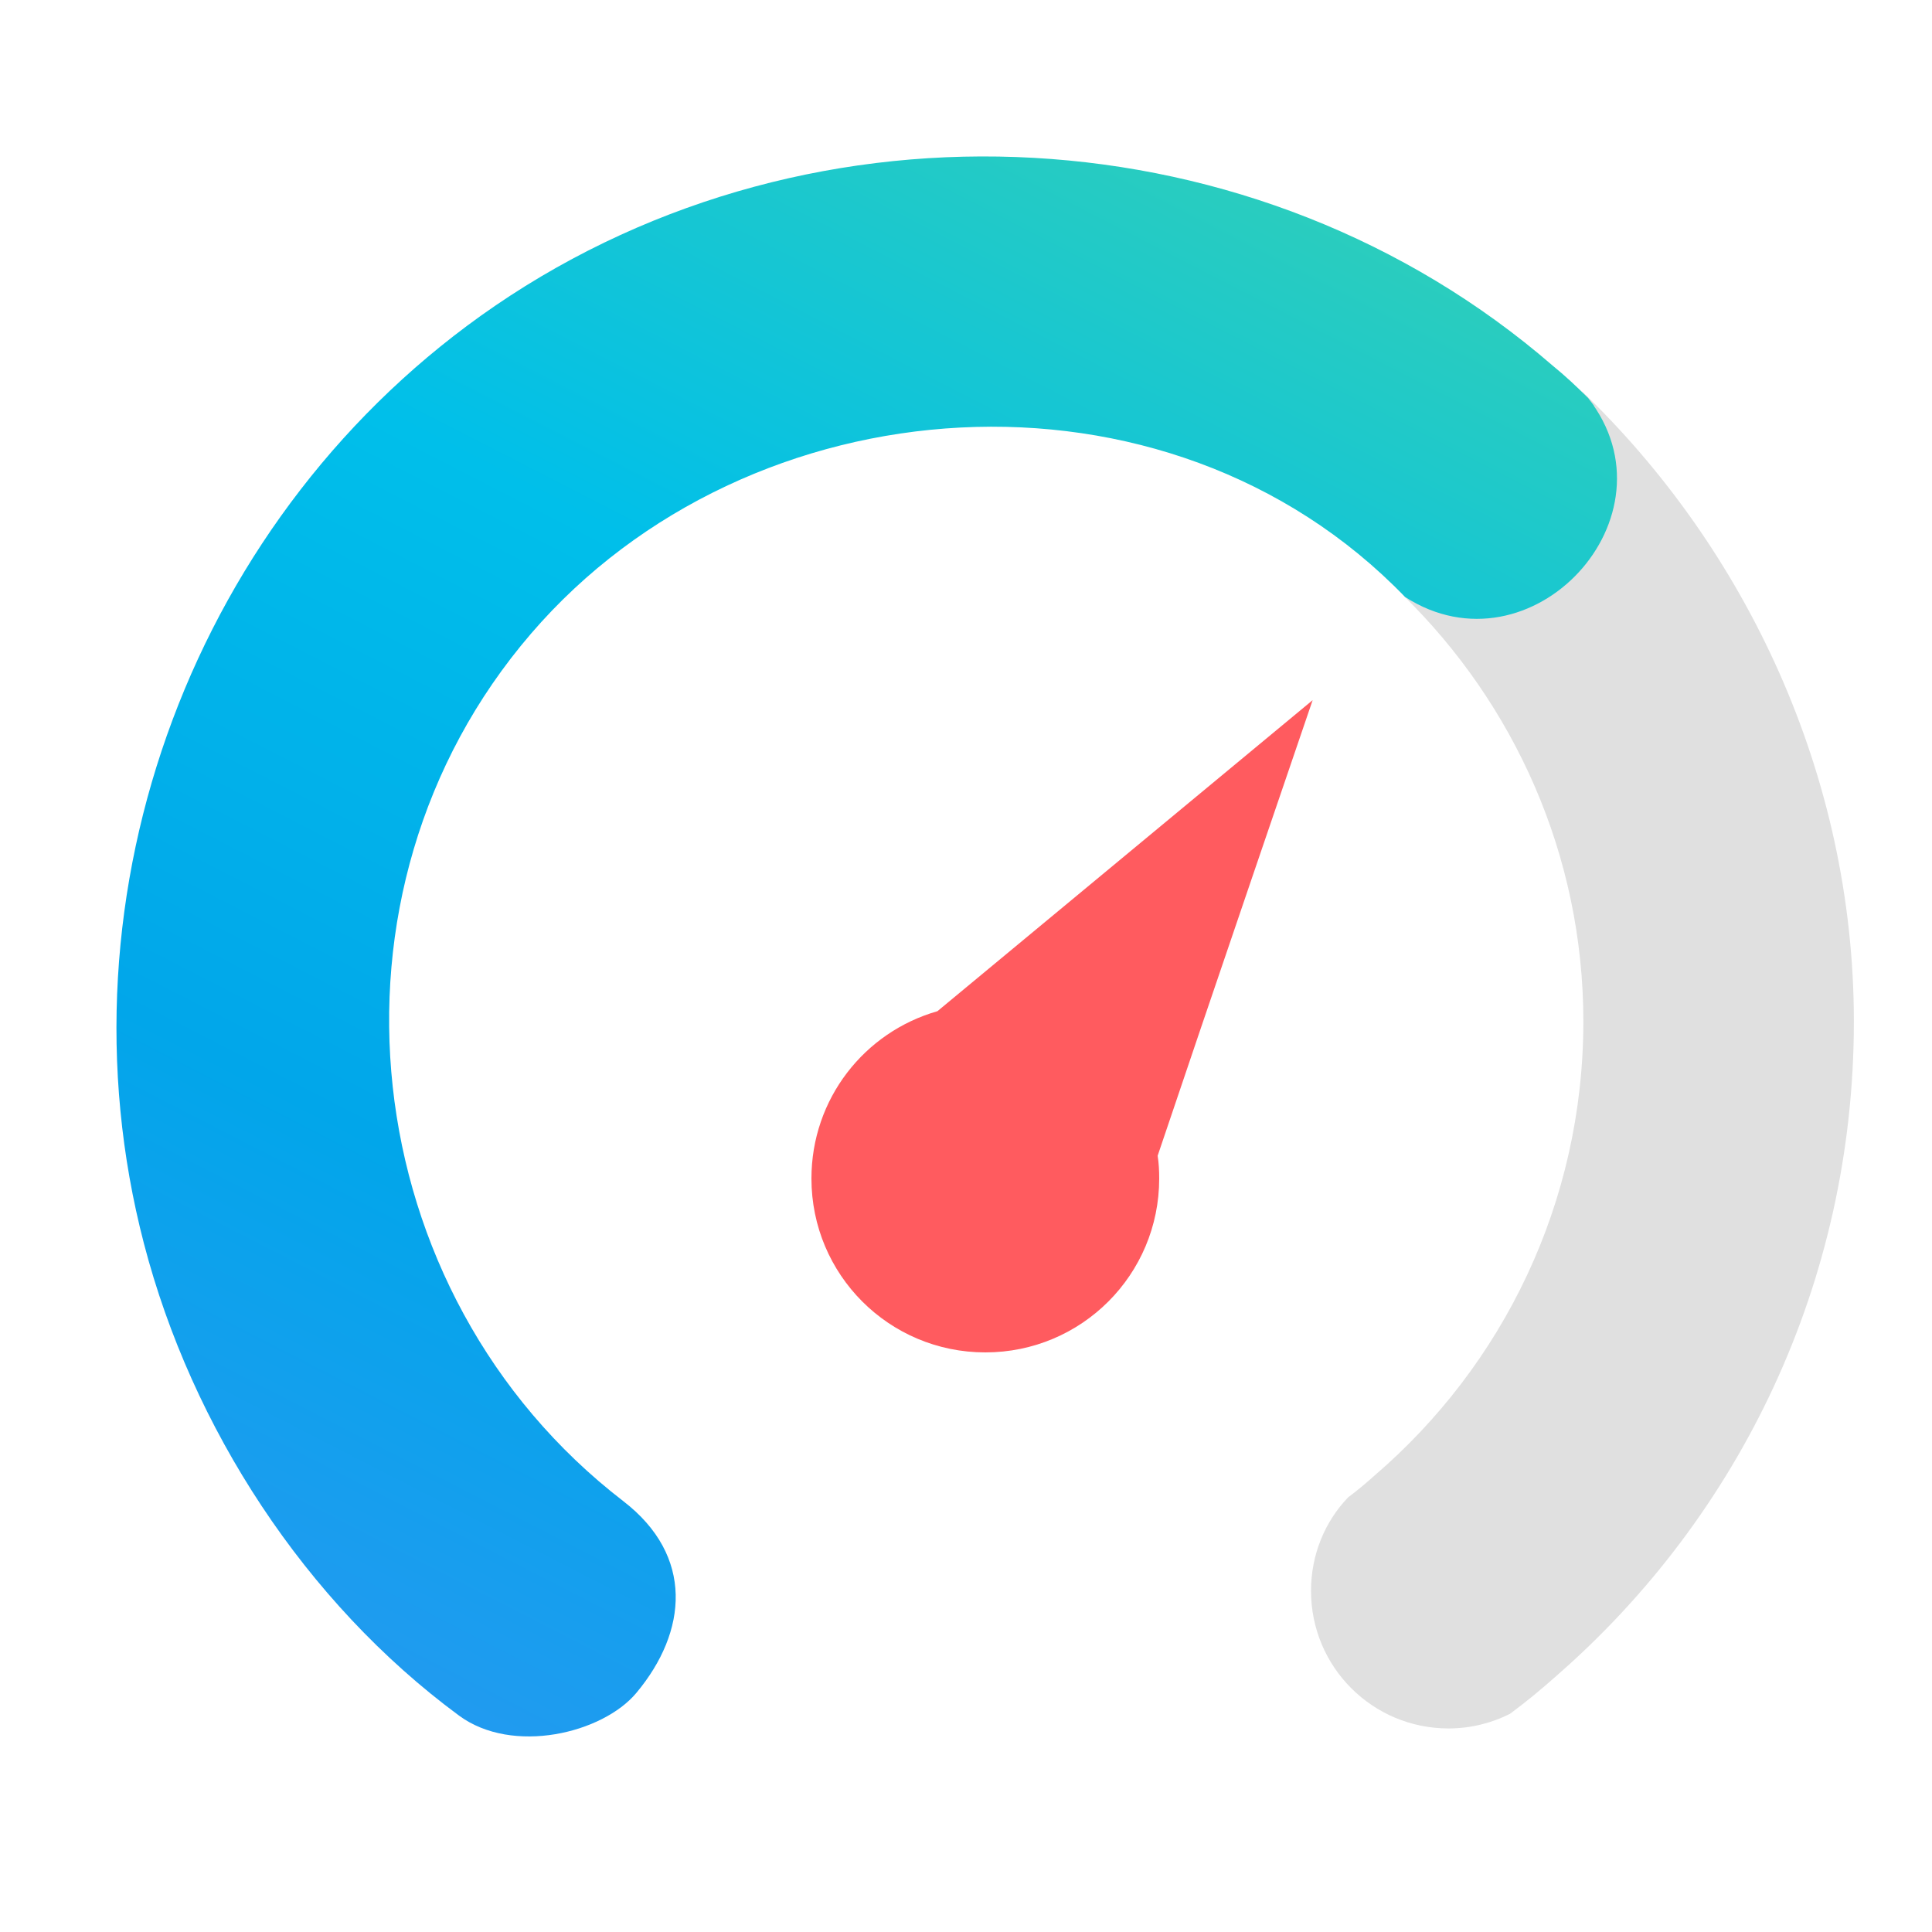 <svg xmlns="http://www.w3.org/2000/svg" xmlns:xlink="http://www.w3.org/1999/xlink" id="icon-dashboard" width="50" height="50" x="0" y="0" enable-background="new 0 0 50 50" version="1.1" viewBox="0 0 50 50" xml:space="preserve"><path fill="#FF5B5F" d="M29.96,29.91C29.99,30.1,30,30.3,30,30.5c0,2.49-2.01,4.5-4.5,4.5S21,32.99,21,30.5	c0-2.061,1.37-3.79,3.26-4.33l9.711-8.05C33.971,18.12,31.1,26.52,29.96,29.91z"/><path fill="#E0E0E0" d="M40.922,10.109c0.471,0.601,0.797,1.487,0.797,2.297c0,1.96-1.492,3.547-3.453,3.547	c-0.709,0-1.394-0.197-1.953-0.547c2.86,2.8,4.664,6.707,4.664,11.027c0,4.699-2.09,8.909-5.4,11.75	c-0.221,0.199-0.449,0.39-0.689,0.569c-0.601,0.63-0.959,1.479-0.959,2.42c0,1.97,1.59,3.56,3.559,3.56	c0.57,0,1.121-0.14,1.591-0.379c0.42-0.311,0.819-0.641,1.21-0.99c4.721-4.12,7.689-10.17,7.689-16.93	C47.977,20.063,45.184,14.189,40.922,10.109z"/><linearGradient id="SVGID_1_" x1="280.448" x2="302.782" y1="-390.55" y2="-347.049" gradientTransform="matrix(1 0 0 -1 -272.6 -344.99)" gradientUnits="userSpaceOnUse"><stop offset="0" stop-color="#2898F1"/><stop offset=".31" stop-color="#01A6EA"/><stop offset=".652" stop-color="#00BFEA"/><stop offset="1" stop-color="#2ECEBA"/></linearGradient><path fill="url(#SVGID_1_)" d="M41.1,10.3c-0.3-0.3-0.6-0.58-0.92-0.84c-7.617-6.594-19.064-7.225-27.37-1.544	c-7.763,5.31-11.458,15.162-9.084,24.271c1.24,4.763,4.168,9.274,8.154,12.213c1.386,1.021,3.714,0.459,4.589-0.588	c1.327-1.588,1.5-3.547-0.339-4.963c-6.975-5.371-8.14-15.757-2.39-22.447c5.653-6.579,16.459-7.337,22.622-0.953	C39.626,17.548,43.503,13.367,41.1,10.3C40.8,10,41.57,10.9,41.1,10.3z"/></svg>